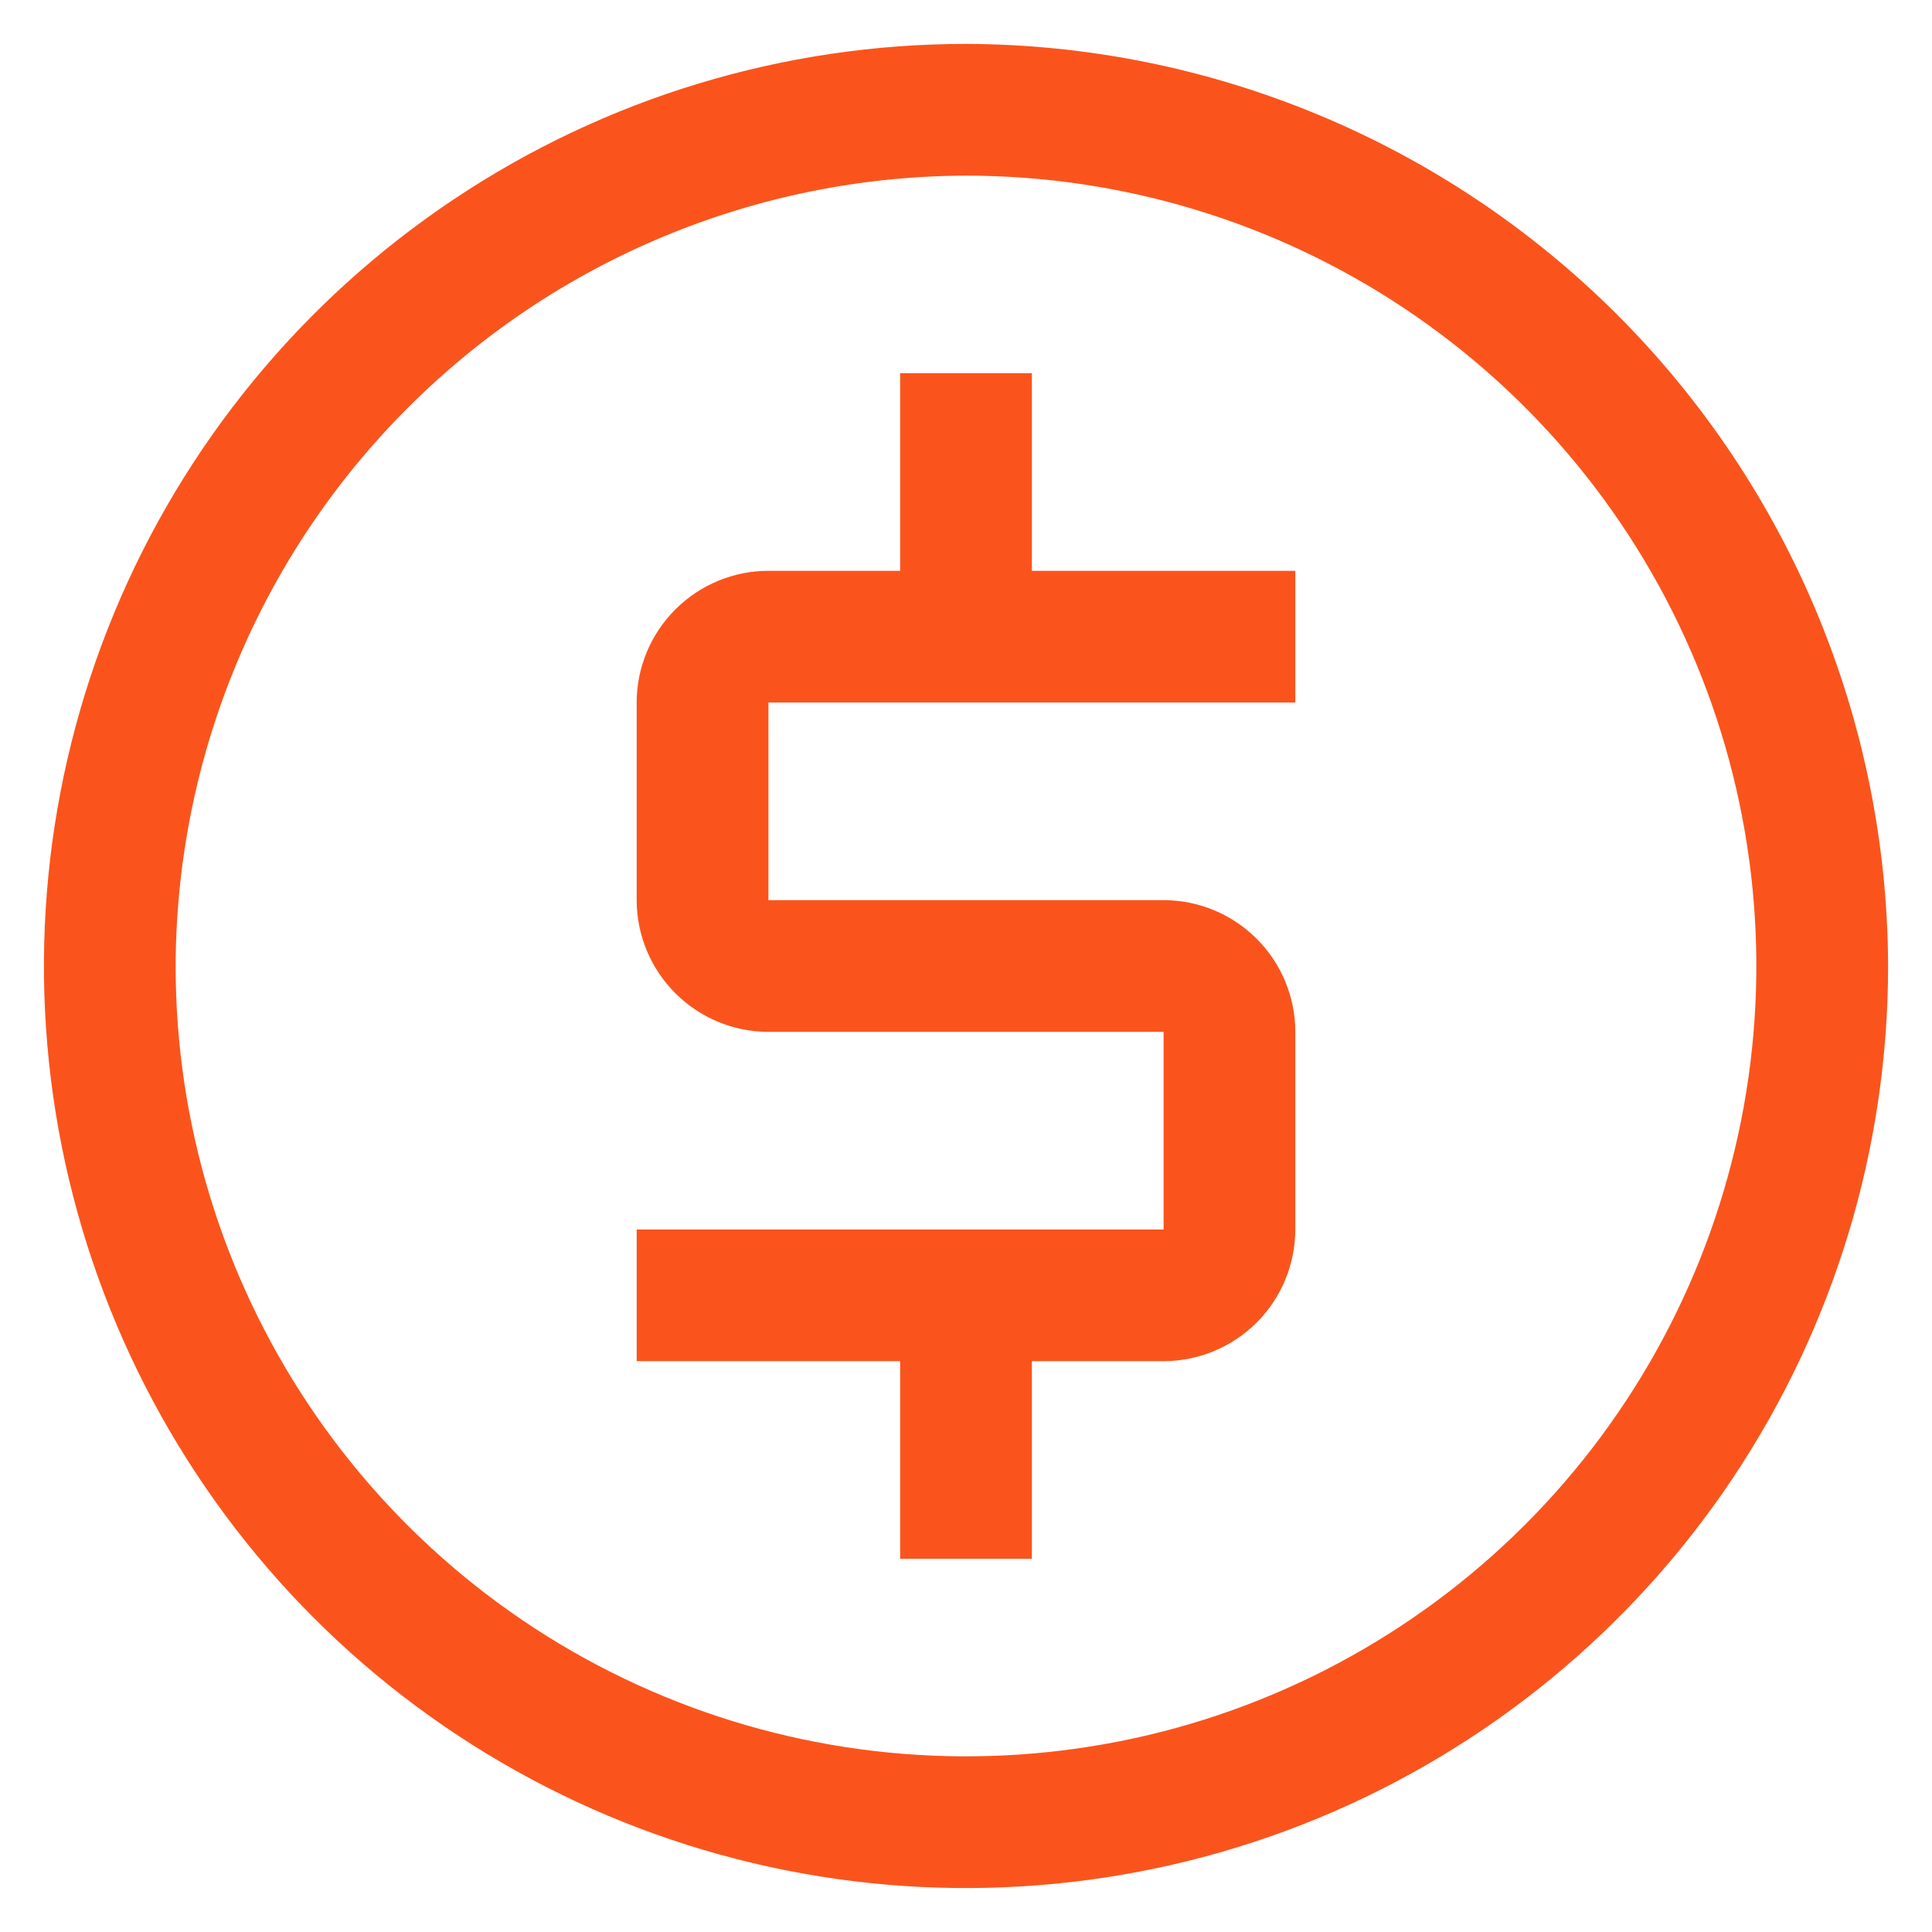 <svg width="22" height="22" viewBox="0 0 22 22" fill="none" xmlns="http://www.w3.org/2000/svg">
<path d="M14.75 8V6.5H11.75V4.25H10.25V6.5H8.75C8.352 6.5 7.971 6.659 7.69 6.94C7.409 7.221 7.25 7.602 7.25 8V10.25C7.25 10.648 7.409 11.029 7.69 11.31C7.971 11.591 8.352 11.75 8.75 11.75H13.25V14H7.25V15.5H10.25V17.75H11.75V15.5H13.25C13.648 15.499 14.029 15.341 14.31 15.06C14.591 14.779 14.749 14.398 14.75 14V11.75C14.75 11.352 14.591 10.971 14.31 10.69C14.029 10.409 13.648 10.25 13.25 10.25H8.75V8H14.75Z" fill="#FA541C"/>
<path d="M11 2C12.78 2 14.52 2.528 16 3.517C17.48 4.506 18.634 5.911 19.315 7.556C19.996 9.2 20.174 11.01 19.827 12.756C19.48 14.502 18.623 16.105 17.364 17.364C16.105 18.623 14.502 19.48 12.756 19.827C11.01 20.174 9.2 19.996 7.556 19.315C5.911 18.634 4.506 17.48 3.517 16C2.528 14.52 2 12.78 2 11C2.007 8.615 2.957 6.33 4.644 4.644C6.33 2.957 8.615 2.007 11 2ZM11 0.5C8.923 0.5 6.893 1.116 5.167 2.27C3.44 3.423 2.094 5.063 1.299 6.982C0.505 8.9 0.297 11.012 0.702 13.048C1.107 15.085 2.107 16.956 3.575 18.425C5.044 19.893 6.915 20.893 8.952 21.298C10.988 21.703 13.1 21.495 15.018 20.701C16.937 19.906 18.577 18.56 19.73 16.834C20.884 15.107 21.5 13.077 21.5 11C21.492 8.218 20.383 5.552 18.416 3.584C16.448 1.617 13.782 0.508 11 0.5Z" fill="#FA541C"/>
</svg>
